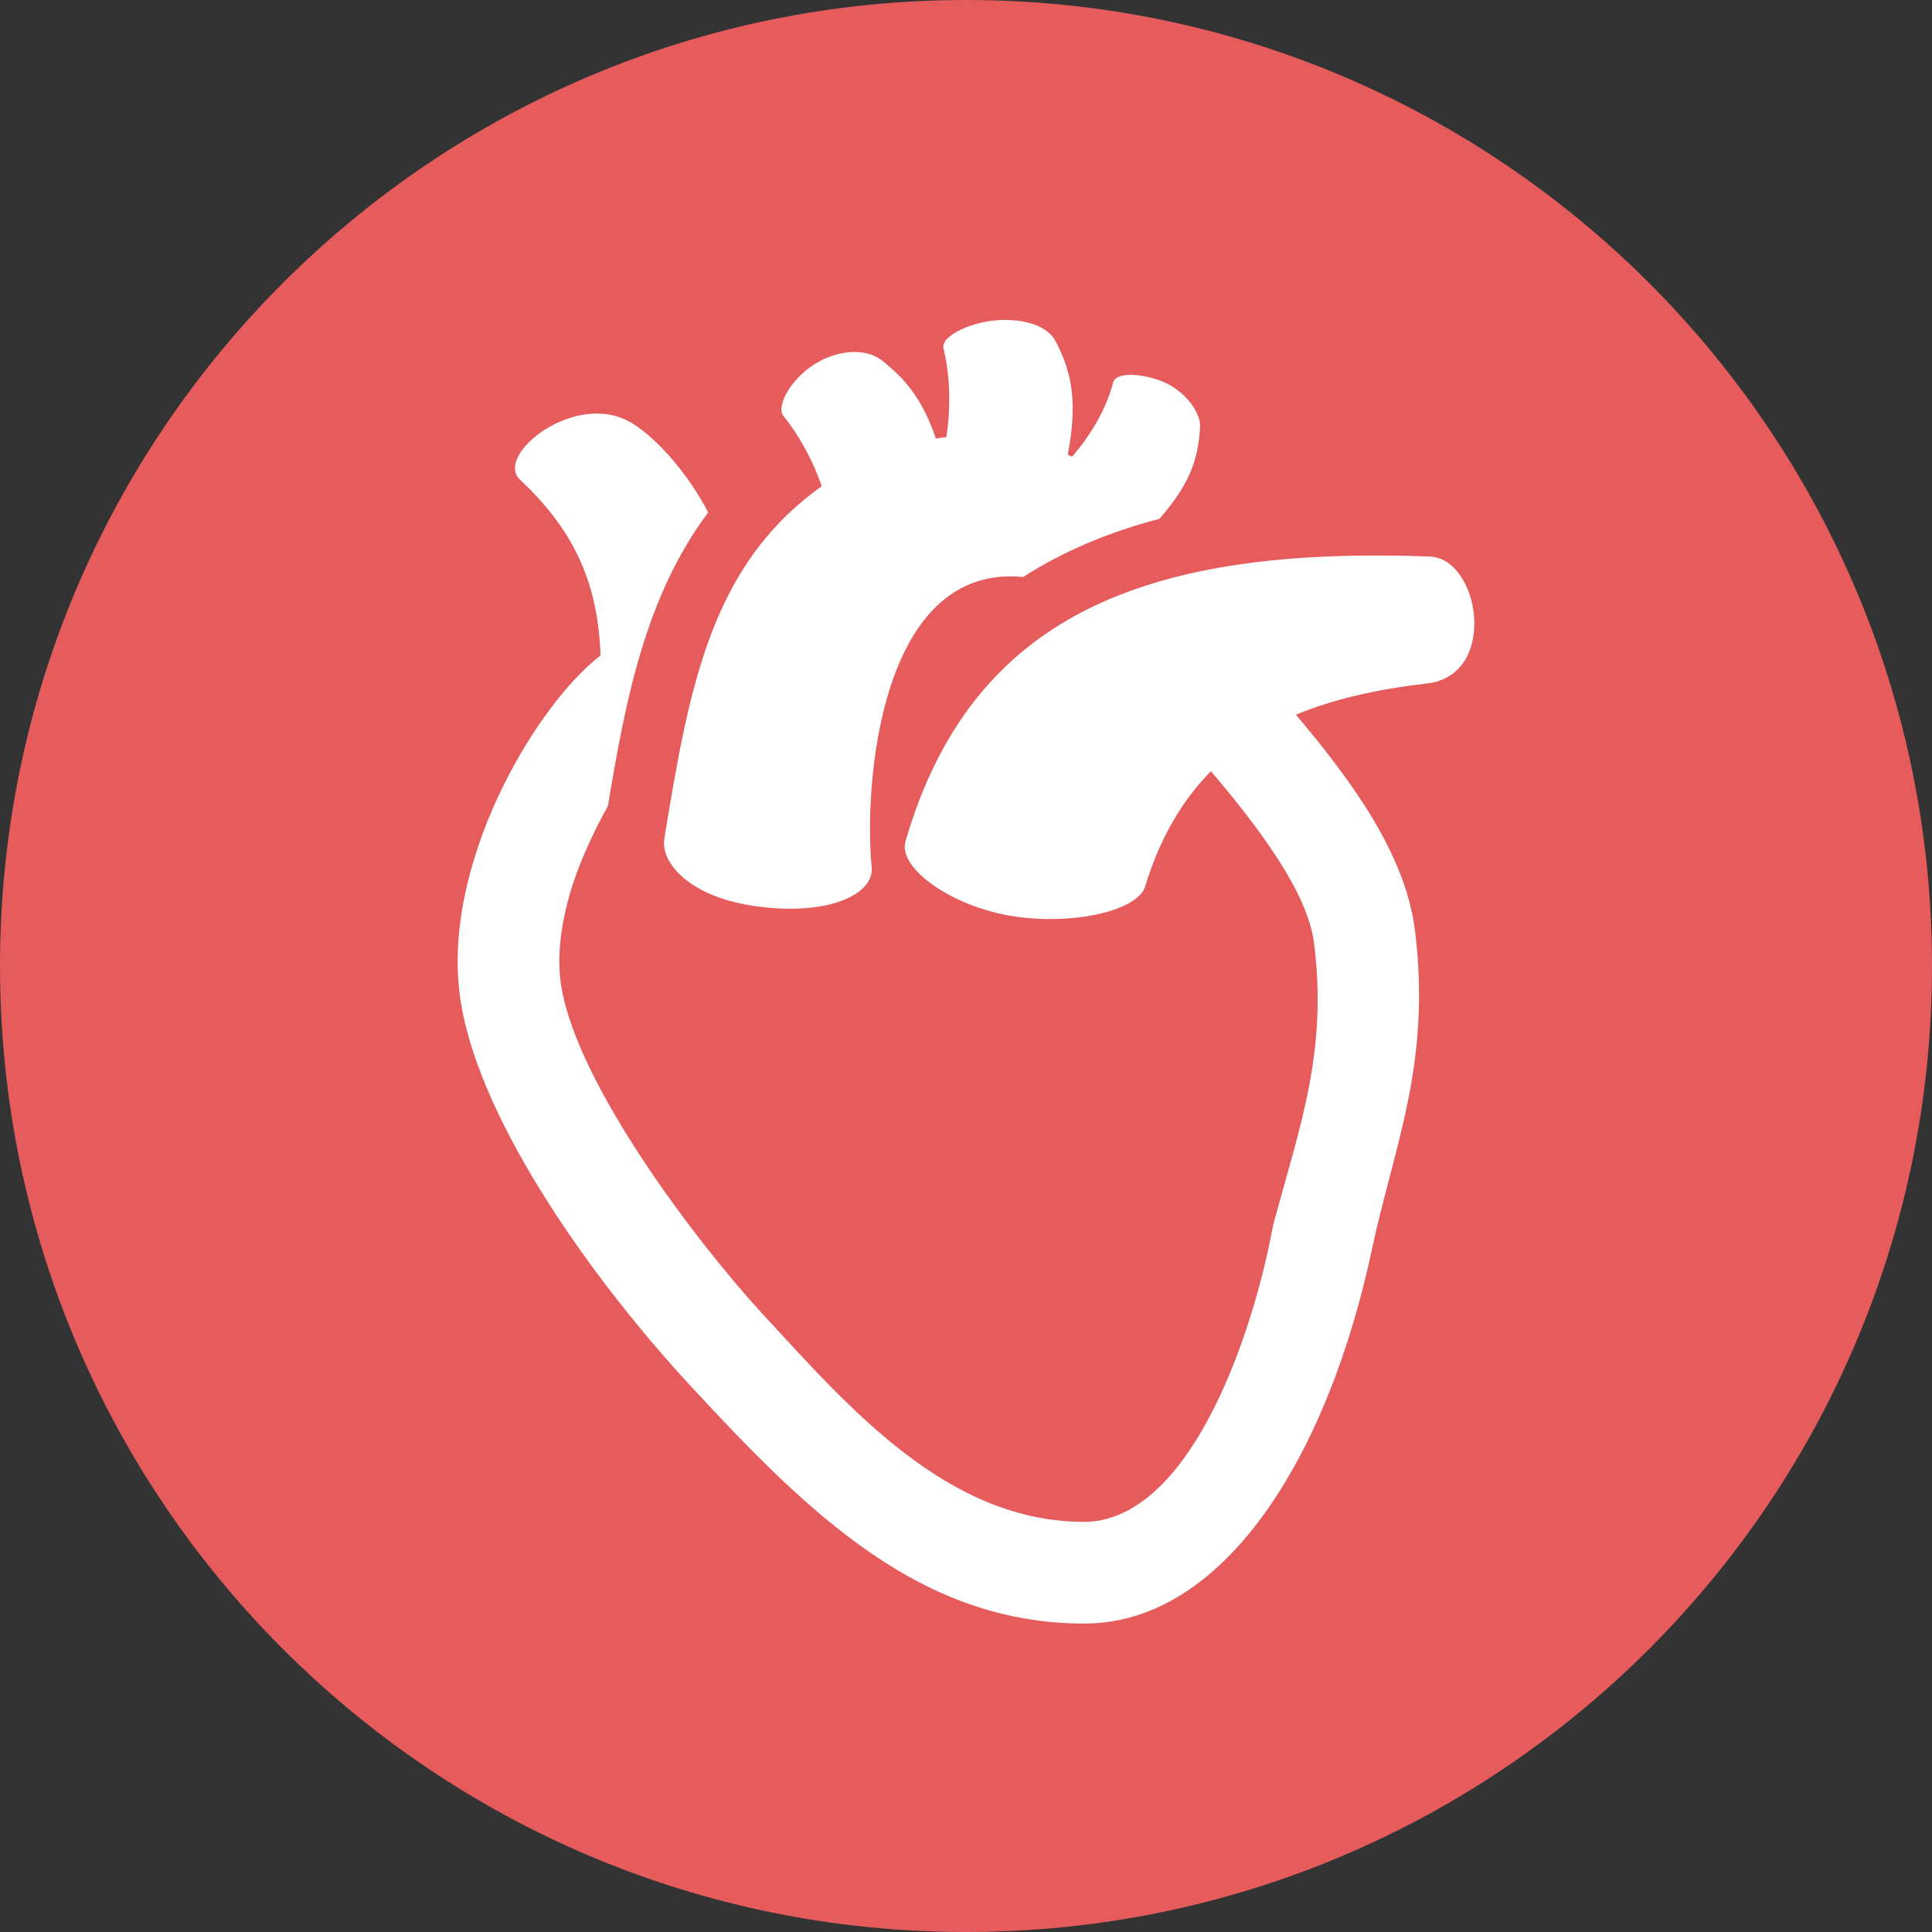 <svg width="50" height="50" viewBox="0 0 50 50" fill="none" xmlns="http://www.w3.org/2000/svg">
    <rect x="0" y="0" width="50" height="50" fill="#333333" stroke="none"/>
    <path fill-rule="evenodd" clip-rule="evenodd"
        d="M25 0C38.807 0 50 11.193 50 25C50 38.807 38.807 50 25 50C11.193 50 0 38.807 0 25C0 11.193 11.193 0 25 0Z"
        fill="#E65C5C" />
    <path fill-rule="evenodd" clip-rule="evenodd"
        d="M23.432 21.78C25.163 15.819 29.801 14.138 37.004 14.403C38.298 14.45 38.794 17.477 36.924 17.69C35.618 17.839 34.495 18.098 33.539 18.498C35.02 20.251 36.369 22.123 36.616 24.06C37.056 27.51 36.063 29.709 35.512 32.304C34.372 37.683 31.687 42.018 28.063 42.018C23.828 42.018 20.944 39.196 17.831 35.823C15.365 33.15 12.45 29.093 11.931 25.968C11.345 22.444 13.863 18.25 15.542 16.963C15.473 14.966 14.771 13.65 13.454 12.41C12.781 11.775 14.932 10.052 16.377 10.964C17.073 11.403 17.859 12.349 18.327 13.263C16.712 15.417 16.191 18.097 15.732 20.862C15.293 21.639 14.939 22.477 14.76 23.089C14.535 23.858 14.394 24.739 14.527 25.537C14.951 28.088 18.018 32.146 19.765 34.038C21.996 36.455 24.53 39.386 28.063 39.386C28.235 39.386 28.405 39.366 28.572 39.326C31.116 38.718 32.521 34.019 32.923 31.832C32.937 31.756 32.955 31.681 32.974 31.608C33.671 29.056 34.359 27.166 34.005 24.393C33.84 23.092 32.565 21.399 31.338 19.958C30.589 20.722 30.015 21.695 29.639 22.936C29.43 23.621 27.574 23.971 26.059 23.684C24.514 23.391 23.242 22.432 23.432 21.78Z"
        fill="white" />
    <path fill-rule="evenodd" clip-rule="evenodd"
        d="M17.193 21.703C17.092 22.319 17.826 23.192 19.482 23.441C21.443 23.736 22.626 23.132 22.559 22.45C22.35 20.31 22.773 14.573 26.479 14.933C27.541 14.25 28.727 13.762 30.006 13.427C30.806 12.511 31.016 11.866 31.058 11.03C31.07 10.78 30.841 10.31 30.313 9.987C29.859 9.71 28.898 9.55 28.807 9.904C28.638 10.555 28.254 11.234 27.745 11.819C27.708 11.801 27.671 11.784 27.634 11.768C27.885 10.449 27.758 9.665 27.32 8.834C27.136 8.485 26.657 8.279 25.989 8.279C25.229 8.279 24.335 8.677 24.418 9.019C24.585 9.705 24.613 10.511 24.491 11.312C24.4 11.322 24.31 11.335 24.22 11.35C23.885 10.358 23.447 9.812 22.8 9.311C22.477 9.06 21.858 9.021 21.255 9.326C20.516 9.7 20.063 10.503 20.275 10.764C20.677 11.261 21.026 11.892 21.267 12.583C18.398 14.625 17.838 17.765 17.193 21.703Z"
        fill="white" />
</svg>
    